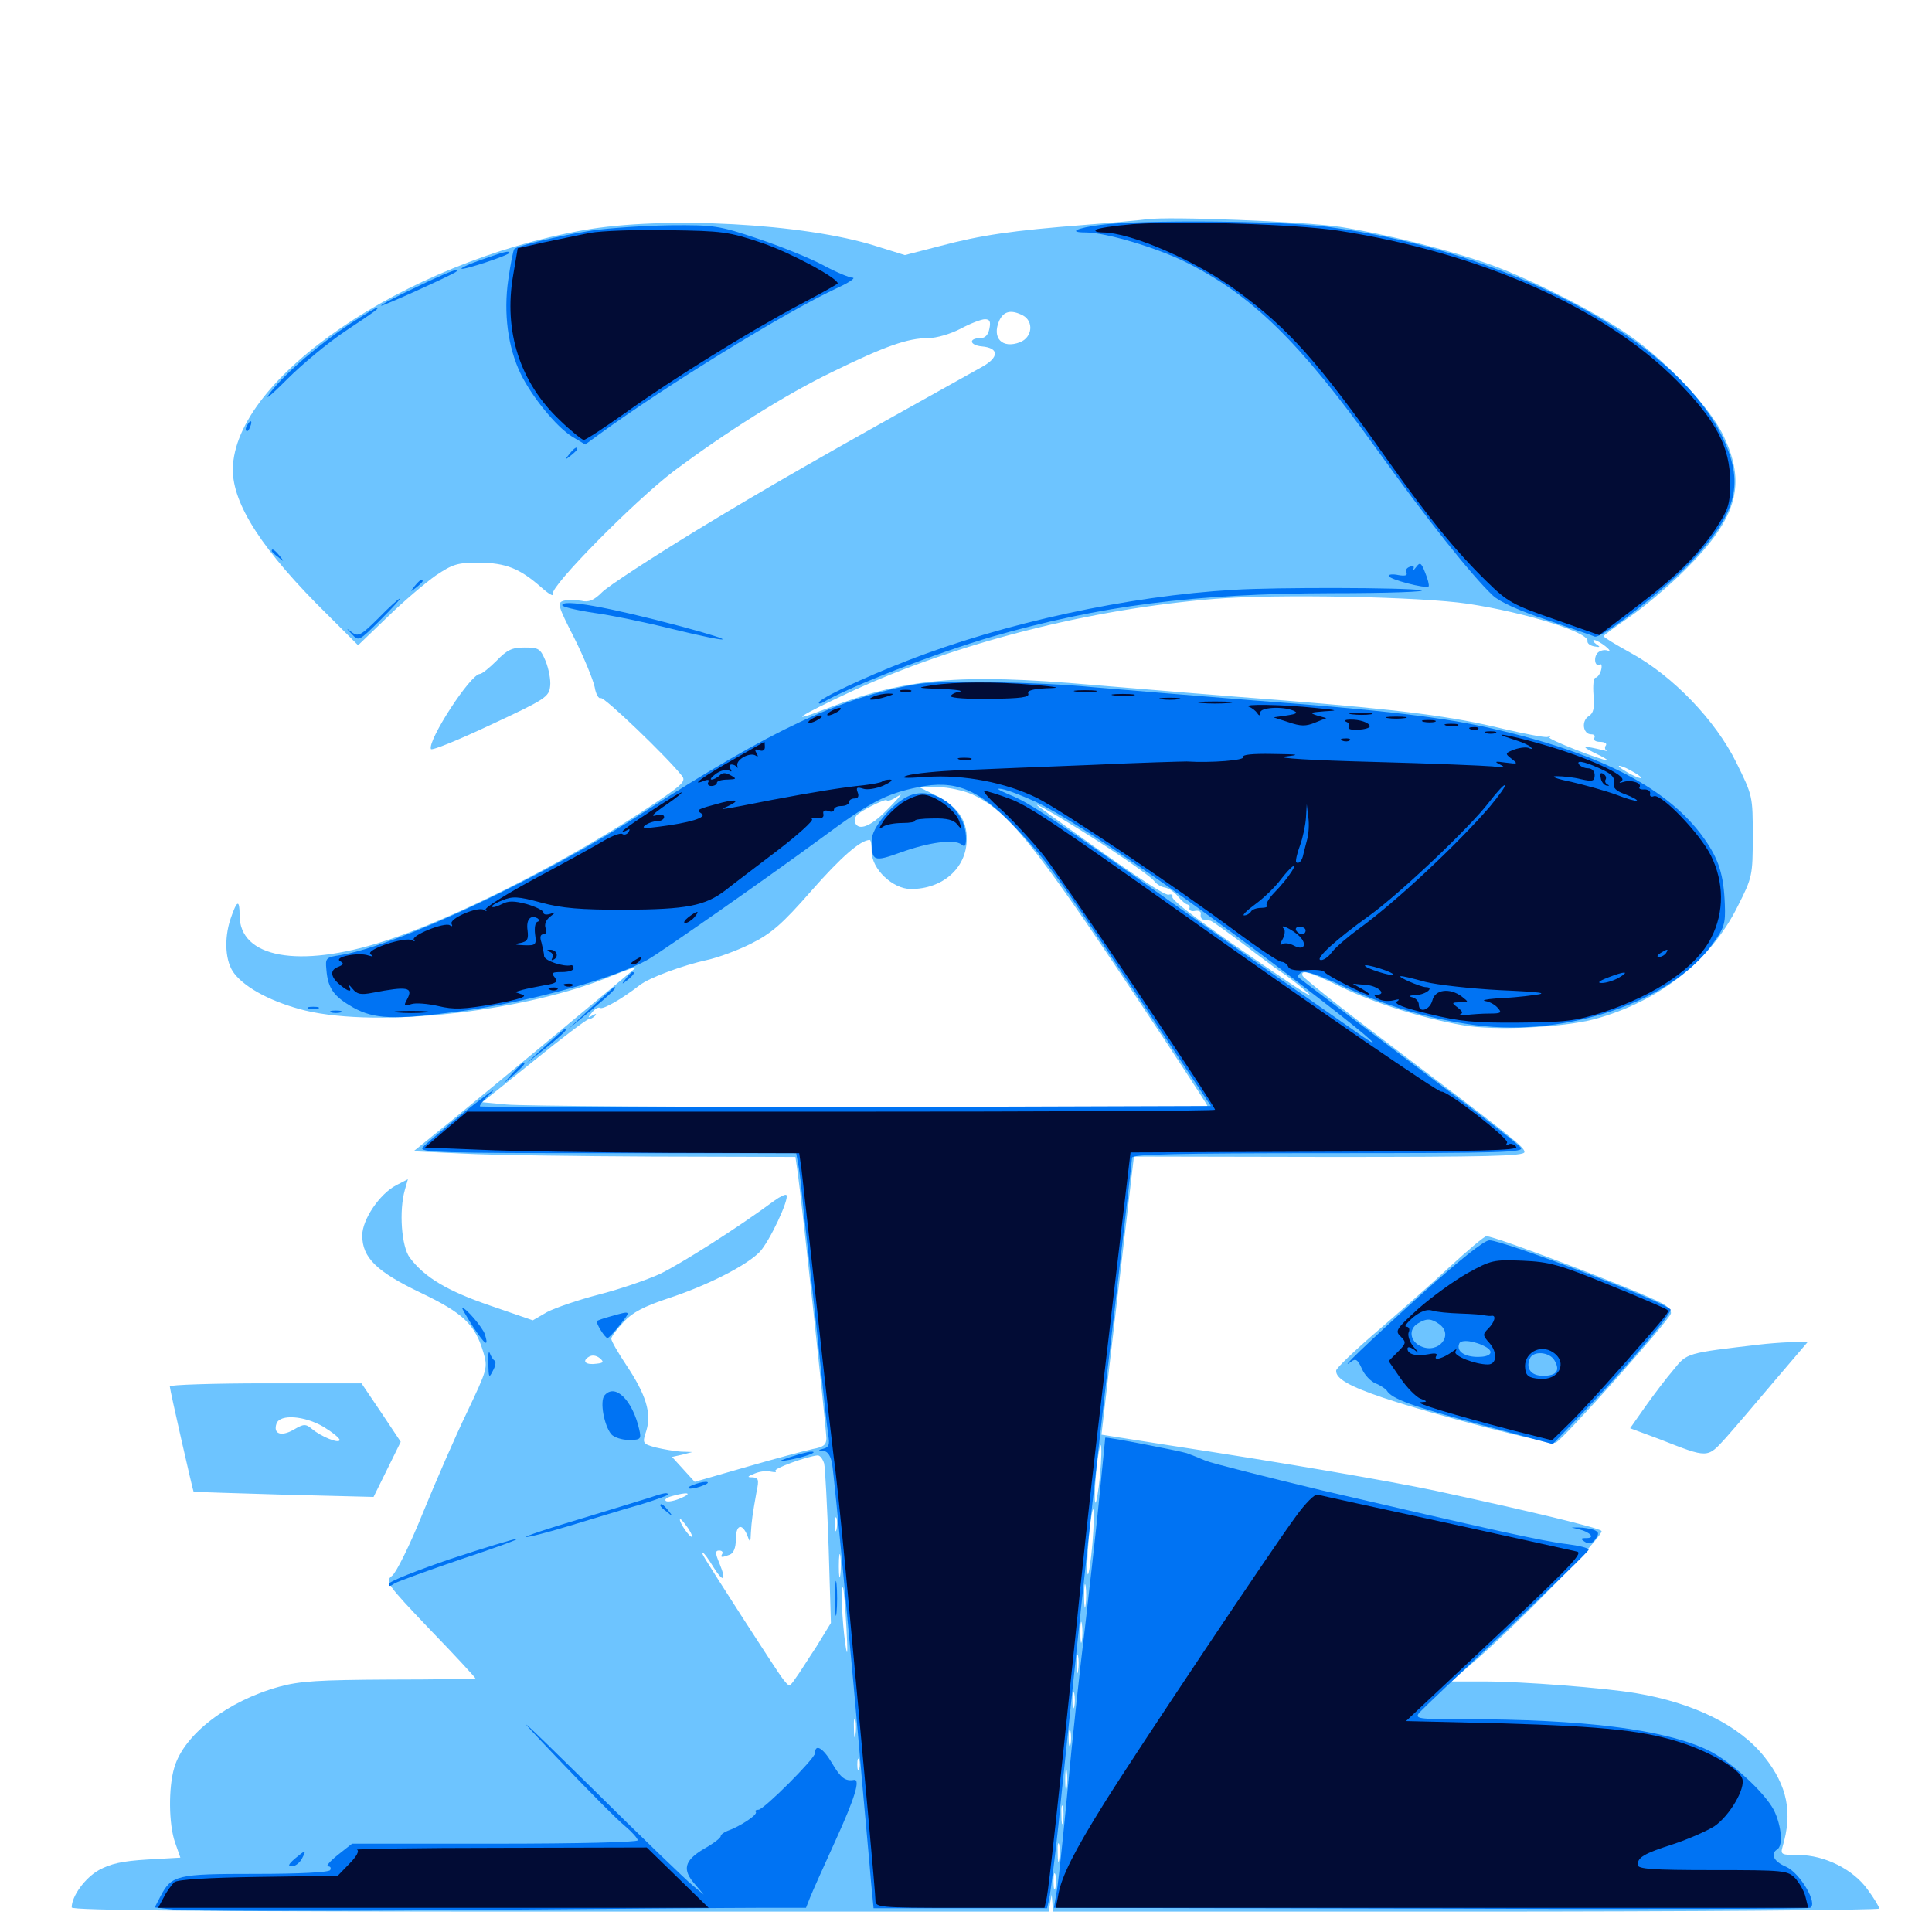 <svg xmlns="http://www.w3.org/2000/svg" viewBox="0 -1000 1000 1000">
	<path fill="#6dc4ff" d="M593.75 -886.523C591.016 -886.133 576.562 -884.766 561.523 -883.594C523.828 -880.664 507.812 -878.32 486.523 -872.656L468.359 -867.969L453.32 -872.656C416.406 -884.375 343.555 -888.281 301.953 -880.859C209.18 -864.258 121.289 -804.297 120.508 -757.227C120.312 -739.062 135.938 -714.844 169.727 -681.641L185.352 -666.016L200.586 -680.664C208.984 -688.867 220.312 -698.438 225.586 -702.148C234.375 -708.008 236.719 -708.789 248.047 -708.789C261.914 -708.594 268.945 -705.859 280.273 -695.898C283.984 -692.578 286.719 -691.016 286.133 -692.578C284.57 -696.289 328.32 -740.625 348.633 -756.055C375.781 -776.367 406.445 -795.703 430.664 -807.422C458.203 -820.898 469.922 -825 480.469 -825C484.766 -825 491.992 -827.148 497.266 -829.883C502.344 -832.617 508.008 -834.766 509.766 -834.766C512.305 -834.766 512.891 -833.594 512.109 -829.883C511.523 -826.758 509.961 -825 507.617 -825C501.172 -825 501.758 -821.289 508.203 -820.703C517.188 -819.922 517.188 -815.039 508.398 -810.156C424.219 -763.281 396.289 -747.266 360.352 -725.391C336.719 -710.938 314.844 -696.68 311.719 -693.555C307.422 -689.258 304.688 -688.086 300.781 -689.062C297.852 -689.453 293.75 -689.648 291.797 -689.062C288.281 -688.086 288.672 -686.523 297.266 -669.727C302.344 -659.57 307.031 -648.047 307.812 -644.336C308.398 -640.625 309.961 -638.086 310.938 -638.672C312.5 -639.648 345.312 -608.203 353.125 -598.242C355.273 -595.312 352.539 -593.164 331.445 -579.297C288.672 -551.562 232.812 -523.633 198.438 -512.695C154.492 -498.633 124.023 -504.297 124.023 -526.172C124.023 -534.766 122.656 -534.18 119.336 -524.414C115.82 -513.867 116.602 -501.953 121.289 -496.094C127.344 -488.281 141.406 -481.055 158.008 -476.953C196.289 -467.773 273.242 -476.562 317.188 -495.117C324.609 -498.047 329.883 -500 328.906 -499.023C325.781 -496.094 255.859 -438.086 234.57 -420.703L214.062 -404.102L239.453 -402.93C253.32 -402.148 297.656 -401.562 338.086 -401.367L411.719 -401.172L412.891 -392.969C414.844 -379.688 427.734 -260.352 427.734 -255.469C427.734 -252.148 426.172 -250.977 420.703 -250C416.992 -249.219 401.562 -245.117 386.719 -240.82L359.57 -233.008L353.711 -239.453L347.852 -245.898L353.125 -247.07L358.398 -248.438L352.539 -248.633C349.414 -248.828 343.555 -249.805 339.453 -250.781C332.422 -252.734 332.422 -252.93 334.57 -259.57C337.305 -268.555 334.375 -278.125 324.219 -293.359C319.922 -299.805 316.406 -305.859 316.406 -307.031C316.406 -308.203 319.336 -312.109 322.852 -315.82C327.344 -320.703 333.398 -323.828 345.703 -327.93C366.016 -334.57 386.328 -344.922 393.164 -351.953C398.242 -357.227 408.789 -379.688 407.031 -381.445C406.641 -382.031 403.711 -380.664 400.781 -378.516C381.836 -364.453 352.148 -345.703 341.602 -340.625C334.766 -337.5 320.508 -332.617 309.766 -329.883C299.219 -327.148 287.305 -323.047 283.203 -320.898L275.781 -316.602L253.711 -324.219C231.445 -331.836 219.727 -338.867 212.109 -349.023C207.812 -354.688 206.445 -373.242 209.57 -384.18L211.133 -389.648L205.078 -386.523C196.484 -382.031 187.5 -368.75 187.5 -360.547C187.5 -349.023 194.922 -341.797 217.773 -330.859C239.844 -320.312 245.898 -314.453 250.195 -300C252.539 -291.992 252.344 -291.406 241.602 -268.75C235.547 -256.25 225.391 -232.812 218.75 -216.602C212.305 -200.586 205.078 -185.938 202.93 -184.375C199.219 -181.445 199.805 -180.469 222.461 -156.641C235.547 -143.164 246.094 -131.641 246.094 -131.25C246.094 -131.055 226.172 -130.664 201.562 -130.664C165.039 -130.469 155.078 -129.883 144.531 -126.953C117.773 -119.531 95.312 -102.344 90.234 -85.156C87.109 -74.805 87.305 -55.664 90.625 -46.289L93.359 -38.477L76.172 -37.5C63.281 -36.719 57.227 -35.352 51.172 -32.031C43.945 -27.93 37.109 -18.555 37.109 -12.695C37.109 -11.133 107.422 -10.547 289.844 -10.547H542.773L543.555 -15.039L544.336 -19.336L544.727 -15.039L544.922 -10.547H758.789C876.367 -10.547 972.656 -11.328 972.656 -12.109C972.656 -13.086 969.922 -17.578 966.602 -22.07C959.18 -32.422 944.336 -39.844 930.859 -39.844C922.07 -39.844 921.484 -40.039 922.656 -44.141C927.93 -61.719 925.195 -75.586 913.281 -90.625C900.391 -106.836 876.953 -118.555 846.68 -123.633C830.469 -126.367 787.891 -129.688 767.969 -129.688H751.172L762.891 -139.844C785.547 -159.375 830.859 -205.859 828.906 -207.617C827.148 -209.375 791.211 -217.969 743.359 -228.32C719.336 -233.398 665.234 -242.773 604.883 -251.953L570.117 -257.422L571.484 -269.141C572.266 -275.781 575.977 -308.203 579.883 -341.211L586.914 -401.367L688.086 -401.172C769.727 -401.172 789.062 -401.562 789.062 -403.711C789.062 -406.25 783.984 -410.352 714.844 -462.695C692.773 -479.297 674.609 -493.945 674.219 -494.922C673.047 -498.438 677.734 -497.07 693.945 -489.258C711.133 -480.859 736.523 -472.852 757.227 -469.336C773.438 -466.406 808.984 -468.164 825.195 -472.461C858.398 -481.445 885.352 -502.539 899.414 -530.859C907.031 -545.898 907.227 -546.875 907.227 -567.188C907.227 -587.891 907.227 -588.086 898.633 -605.469C887.891 -627.148 866.016 -650 844.336 -661.914C836.523 -666.211 830.078 -670.117 830.078 -670.703C830.078 -671.289 836.133 -675.586 843.164 -680.469C850.391 -685.352 863.477 -696.289 872.266 -705.078C899.414 -732.031 904.297 -749.609 891.602 -775.391C884.57 -789.648 861.914 -813.672 842.773 -826.758C825.977 -838.477 792.383 -855.469 771.875 -862.891C750 -870.703 716.211 -879.102 693.359 -882.617C674.414 -885.352 605.078 -888.086 593.75 -886.523ZM529.492 -836.719C535.156 -833.594 534.375 -825.391 527.93 -822.852C518.75 -819.336 513.281 -825 517.188 -833.984C519.531 -839.062 523.438 -839.844 529.492 -836.719ZM759.766 -687.5C789.453 -683.008 822.656 -672.656 821.68 -668.164C821.484 -666.992 823.047 -665.82 825.195 -665.43C828.32 -664.844 828.516 -665.039 826.172 -666.602C824.609 -667.773 824.219 -668.75 825.195 -668.75C826.367 -668.555 828.906 -667.188 831.055 -665.43C833.203 -663.672 833.789 -662.695 832.031 -663.281C830.469 -663.867 828.125 -663.281 826.953 -662.109C824.609 -659.57 825.586 -654.492 828.125 -656.055C828.906 -656.641 829.297 -655.273 828.711 -653.125C828.125 -650.977 826.758 -649.219 825.781 -649.219C824.805 -649.219 824.414 -645.117 824.805 -640.234C825.391 -633.398 824.805 -630.859 822.266 -629.297C818.359 -626.758 819.336 -619.922 823.633 -619.922C825.195 -619.922 825.781 -619.141 825.195 -617.969C824.609 -616.992 825.781 -616.016 828.125 -616.016C830.469 -616.016 831.836 -615.234 831.25 -614.258C830.469 -613.281 830.664 -612.109 831.445 -611.523C832.422 -611.133 831.836 -611.133 830.469 -611.523C819.141 -614.258 817.773 -614.062 825.195 -610.352C829.492 -608.398 832.617 -606.445 832.031 -606.445C829.297 -606.25 800.391 -617.578 801.953 -618.359C802.93 -618.945 802.539 -618.945 800.977 -618.555C799.609 -618.164 789.453 -620.117 778.516 -622.656C751.562 -629.297 725 -632.617 664.062 -637.5C635.547 -639.648 591.211 -643.359 565.43 -645.508C496.289 -651.562 468.164 -649.023 426.758 -632.812C407.031 -625.195 413.281 -629.297 440.43 -641.992C495.117 -667.188 563.672 -684.766 628.906 -690.039C660.547 -692.578 734.961 -691.211 759.766 -687.5ZM849.609 -597.266C849.609 -596.875 847.07 -597.656 843.75 -599.414C840.625 -601.172 837.891 -602.93 837.891 -603.516C837.891 -603.906 840.625 -603.125 843.75 -601.367C847.07 -599.609 849.609 -597.852 849.609 -597.266ZM503.125 -588.867C521.484 -580.469 535.156 -563.477 587.695 -484.57C608.203 -453.711 625 -428.125 625 -427.539C625 -426.172 276.562 -426.758 262.109 -428.32L249.609 -429.492L276.367 -450.977C291.016 -462.891 303.711 -472.461 304.688 -472.461C305.664 -472.461 307.031 -473.242 308.008 -474.219C308.984 -475.391 308.398 -475.391 306.641 -474.414C304.102 -472.852 304.102 -473.242 306.445 -475.977C307.812 -477.734 309.766 -478.906 310.547 -478.32C312.109 -477.344 321.68 -482.812 331.055 -490.039C335.938 -493.945 353.516 -500.391 366.016 -503.125C371.484 -504.297 381.641 -508.008 388.672 -511.523C399.219 -516.797 404.883 -521.68 419.922 -538.867C435.547 -556.641 445.508 -565.234 450.195 -565.234C450.781 -565.234 451.172 -562.5 451.172 -559.18C451.172 -550.195 462.109 -539.844 471.484 -539.844C487.891 -539.844 500.195 -550.586 500.391 -565.43C500.586 -575.586 495.703 -582.422 484.375 -588.281L475.781 -592.578H485.352C490.82 -592.578 498.633 -590.82 503.125 -588.867ZM458.789 -580.469C450.781 -572.266 444.336 -569.727 442.578 -574.219C441.992 -575.586 442.773 -577.539 443.945 -578.516C447.852 -581.641 458.984 -586.914 458.984 -585.742C458.984 -585.156 460.547 -585.547 462.5 -586.523C464.258 -587.695 466.016 -588.672 466.211 -588.672C466.602 -588.672 463.281 -584.961 458.789 -580.469ZM574.219 -560.742C585.547 -553.32 595.898 -545.898 597.266 -544.141C598.438 -542.383 601.172 -540.82 602.93 -540.625C604.883 -540.234 608.008 -538.281 609.766 -535.938C611.523 -533.789 613.867 -531.836 614.648 -531.836C615.43 -531.641 616.016 -530.859 615.625 -529.883C615.43 -528.711 616.797 -528.125 618.555 -528.516C620.508 -528.906 621.875 -528.125 621.484 -526.758C621.289 -525.391 621.875 -524.023 623.047 -524.023C624.023 -523.828 625.586 -523.633 626.562 -523.438C627.344 -523.242 634.766 -517.969 643.359 -511.523C651.758 -505.078 659.961 -499.023 661.719 -497.852C666.211 -494.922 671.875 -490.625 677.539 -485.547C680.273 -483.008 673.438 -487.109 662.109 -494.922C622.852 -521.484 606.445 -533.789 606.836 -535.742C607.227 -536.914 606.25 -537.305 604.883 -536.914C602.93 -536.133 580.664 -551.172 539.062 -581.445C528.711 -588.867 554.688 -573.633 574.219 -560.742ZM308.789 -294.141C303.32 -293.359 300.977 -295.312 304.688 -297.656C306.445 -298.828 308.594 -298.438 310.352 -297.07C312.695 -295.117 312.5 -294.531 308.789 -294.141ZM569.336 -236.133C568.555 -227.93 567.383 -221.68 566.992 -222.266C566.406 -222.656 566.602 -229.883 567.383 -238.086C568.164 -246.289 569.336 -252.539 569.727 -251.953C570.312 -251.562 570.117 -244.336 569.336 -236.133ZM426.562 -242.578C427.148 -240.039 428.125 -220.508 428.906 -199.023L430.078 -159.961L422.656 -147.852C418.359 -141.406 413.672 -133.789 411.719 -131.25C408.594 -126.758 408.594 -126.758 405.469 -130.664C403.711 -132.812 394.336 -147.266 384.375 -162.695C362.109 -197.461 362.891 -196.094 364.062 -196.094C364.453 -196.094 366.797 -192.969 369.141 -189.062C374.414 -180.664 376.172 -181.445 372.461 -190.625C370.117 -196.094 370.117 -197.461 372.266 -197.461C373.633 -197.461 374.414 -196.68 373.828 -195.703C372.656 -193.75 373.633 -193.75 377.734 -195.312C379.688 -196.094 380.859 -198.828 380.859 -203.125C380.859 -210.742 383.984 -211.914 386.719 -205.469C388.281 -201.172 388.477 -201.367 388.672 -206.836C389.062 -213.086 389.453 -215.82 391.602 -227.93C392.969 -234.18 392.578 -235.156 389.453 -235.352C386.523 -235.352 386.719 -235.742 390.625 -237.305C393.359 -238.477 397.07 -238.867 399.023 -238.281C401.172 -237.891 402.148 -237.891 401.367 -238.672C400.195 -239.844 417.383 -246.094 423.047 -246.68C424.414 -246.875 425.781 -244.922 426.562 -242.578ZM384.18 -233.984C384.961 -234.57 383.789 -235.156 381.641 -234.961C379.492 -234.961 378.906 -234.375 380.469 -233.789C381.836 -233.203 383.594 -233.398 384.18 -233.984ZM352.539 -224.609C349.414 -223.242 345.898 -222.461 344.727 -223.047C343.75 -223.828 344.922 -224.805 347.656 -225.586C355.859 -227.93 358.789 -227.344 352.539 -224.609ZM565.43 -200.977C564.648 -191.797 563.477 -184.57 563.086 -185.156C562.5 -185.547 562.695 -193.555 563.477 -202.93C564.258 -212.109 565.43 -219.336 565.82 -218.75C566.406 -218.359 566.211 -210.352 565.43 -200.977ZM433.008 -208.398C432.422 -206.445 432.031 -207.617 432.031 -210.742C432.031 -214.062 432.422 -215.43 433.008 -214.258C433.398 -212.891 433.398 -210.156 433.008 -208.398ZM356.445 -208.594C358.203 -205.664 358.789 -204.102 357.617 -204.688C355.469 -206.055 350.781 -213.672 352.148 -213.672C352.734 -213.672 354.492 -211.328 356.445 -208.594ZM434.961 -184.961C434.57 -181.836 434.18 -183.984 434.18 -189.258C434.18 -194.727 434.57 -197.07 434.961 -194.727C435.352 -192.188 435.352 -187.891 434.961 -184.961ZM561.914 -169.336C561.523 -166.211 561.133 -168.359 561.133 -173.633C561.133 -179.102 561.523 -181.445 561.914 -179.102C562.305 -176.562 562.305 -172.266 561.914 -169.336ZM438.086 -158.008C438.867 -143.945 438.672 -141.406 437.5 -149.219C435.938 -160.547 434.961 -179.688 436.328 -178.32C436.719 -177.93 437.5 -168.75 438.086 -158.008ZM559.961 -150.781C559.57 -148.242 559.18 -150.195 559.18 -155.078C559.18 -159.961 559.57 -161.914 559.961 -159.57C560.352 -157.031 560.352 -153.125 559.961 -150.781ZM558.008 -135.156C557.617 -132.617 557.227 -134.18 557.227 -138.477C557.031 -142.773 557.422 -144.727 558.008 -142.969C558.398 -141.016 558.398 -137.5 558.008 -135.156ZM440.82 -126.367C441.211 -128.125 441.211 -130.859 440.82 -132.227C440.234 -133.398 439.844 -132.031 439.844 -128.711C439.844 -125.586 440.234 -124.414 440.82 -126.367ZM556.055 -116.602C555.469 -114.648 555.078 -116.211 555.078 -119.922C555.078 -123.633 555.469 -125.195 556.055 -123.438C556.445 -121.484 556.445 -118.359 556.055 -116.602ZM442.773 -101.953C442.383 -99.414 441.992 -100.977 441.992 -105.273C441.797 -109.57 442.188 -111.523 442.773 -109.766C443.164 -107.812 443.164 -104.297 442.773 -101.953ZM554.102 -97.07C553.516 -95.117 553.125 -96.68 553.125 -100.391C553.125 -104.102 553.516 -105.664 554.102 -103.906C554.492 -101.953 554.492 -98.828 554.102 -97.07ZM444.727 -84.375C444.141 -83.008 443.75 -83.984 443.75 -86.719C443.75 -89.453 444.141 -90.43 444.727 -89.258C445.117 -87.891 445.117 -85.547 444.727 -84.375ZM552.148 -74.609C551.758 -72.07 551.367 -74.023 551.367 -78.906C551.367 -83.789 551.758 -85.742 552.148 -83.398C552.539 -80.859 552.539 -76.953 552.148 -74.609ZM550.195 -57.031C549.805 -54.492 549.414 -56.055 549.414 -60.352C549.219 -64.648 549.609 -66.602 550.195 -64.844C550.586 -62.891 550.586 -59.375 550.195 -57.031ZM548.242 -37.5C547.852 -34.961 547.461 -36.523 547.461 -40.82C547.266 -45.117 547.656 -47.07 548.242 -45.312C548.633 -43.359 548.633 -39.844 548.242 -37.5ZM546.289 -22.852C545.703 -20.898 545.312 -22.461 545.312 -26.172C545.312 -29.883 545.703 -31.445 546.289 -29.688C546.68 -27.734 546.68 -24.609 546.289 -22.852ZM257.031 -658.008C253.32 -654.297 249.414 -651.172 248.438 -651.172C243.555 -651.172 221.289 -616.797 223.047 -612.305C223.438 -611.328 237.305 -616.992 253.906 -624.805C282.422 -638.086 284.18 -639.258 284.766 -644.922C285.156 -648.047 283.984 -653.906 282.422 -657.812C279.688 -664.258 278.906 -664.844 271.484 -664.844C265.039 -664.844 262.5 -663.672 257.031 -658.008ZM750.195 -344.141C740.625 -335.156 723.438 -320.117 712.109 -310.352C700.977 -300.781 691.602 -291.797 691.602 -290.625C691.211 -286.523 698.438 -282.422 715.82 -276.562C742.578 -267.578 802.148 -252.148 805.273 -253.32C808.984 -254.688 864.062 -316.602 864.844 -320.117C865.234 -321.68 863.086 -324.023 859.961 -325.586C846.289 -332.617 774.023 -360.156 769.336 -360.156C768.359 -360.156 759.766 -352.93 750.195 -344.141ZM911.133 -304.102C872.852 -299.609 873.242 -299.805 866.211 -291.016C862.5 -286.719 855.859 -277.93 851.562 -271.875L843.75 -260.742L858.984 -255.078C884.375 -245.117 883.594 -245.117 893.359 -255.859C898.047 -261.133 909.375 -274.414 918.75 -285.547L935.742 -305.469L926.367 -305.273C921.289 -305.078 914.453 -304.492 911.133 -304.102ZM87.891 -282.422C87.891 -280.664 99.805 -228.516 100.195 -227.93C100.391 -227.734 121.484 -227.148 146.875 -226.367L193.359 -225.195L200.391 -239.453L207.422 -253.711L197.266 -268.945L187.109 -283.984H137.5C110.156 -283.984 87.891 -283.203 87.891 -282.422ZM167.383 -261.523C171.875 -258.789 175.781 -255.664 175.781 -254.688C175.781 -252.539 166.406 -256.25 161.523 -260.352C158.203 -263.086 157.227 -263.086 151.953 -259.961C145.508 -256.25 141.211 -257.812 143.164 -263.281C145.117 -268.164 157.617 -267.188 167.383 -261.523Z"/>
	<path fill="#0073f3" d="M569.727 -883.594C557.227 -882.031 552.539 -879.688 561.914 -879.688C572.07 -879.688 597.852 -872.07 613.086 -864.648C647.852 -847.461 672.461 -823.438 712.5 -767.578C738.281 -731.641 761.328 -702.539 772.656 -691.797C776.172 -688.477 786.523 -683.789 800.781 -679.102C813.086 -674.805 824.219 -671.094 825.391 -670.508C828.711 -669.141 861.328 -694.531 875.586 -709.57C899.414 -734.961 903.125 -750.195 891.016 -774.805C866.406 -824.609 779.688 -870.508 686.914 -882.617C662.695 -885.742 591.211 -886.328 569.727 -883.594ZM306.25 -880.664C289.062 -877.93 267.969 -872.852 266.211 -871.094C265.625 -870.508 264.258 -863.477 263.086 -855.273C260.547 -837.891 262.891 -820.117 269.531 -806.445C275.391 -794.531 287.891 -779.102 296.094 -774.023L302.93 -769.922L310.156 -775.195C344.727 -800.391 406.25 -838.281 432.617 -850.586C439.062 -853.516 442.969 -856.055 441.406 -856.25C439.648 -856.25 432.617 -859.18 425.781 -862.891C418.75 -866.602 403.711 -872.656 391.992 -876.562C372.266 -883.203 369.531 -883.594 347.07 -883.398C333.984 -883.203 315.625 -882.031 306.25 -880.664ZM249.414 -865.625C243.164 -863.477 238.477 -861.328 238.867 -860.938C239.648 -859.961 263.672 -867.969 263.672 -869.141C263.672 -870.312 261.523 -869.922 249.414 -865.625ZM215.43 -851.367C205.469 -846.68 197.266 -842.383 197.266 -841.797C197.266 -841.016 233.984 -857.617 236.133 -859.375C239.258 -862.109 230.859 -858.789 215.43 -851.367ZM182.422 -833.203C166.211 -822.656 148.242 -807.422 140.43 -797.461C136.133 -791.992 139.062 -794.141 148.633 -803.711C156.641 -811.719 170.312 -823.047 178.906 -828.711C195.312 -839.648 196.484 -840.625 194.922 -840.625C194.336 -840.625 188.867 -837.305 182.422 -833.203ZM127.93 -779.883C127.148 -778.711 126.953 -777.539 127.539 -776.953C127.93 -776.367 128.906 -777.344 129.492 -779.102C130.859 -782.422 129.688 -783.008 127.93 -779.883ZM294.727 -765.039C292.188 -761.914 292.383 -761.719 295.508 -764.258C297.266 -765.625 298.828 -767.188 298.828 -767.578C298.828 -769.141 297.266 -768.164 294.727 -765.039ZM140.625 -714.844C140.625 -714.453 142.188 -712.891 144.141 -711.523C147.07 -708.984 147.266 -709.18 144.727 -712.305C142.188 -715.43 140.625 -716.406 140.625 -714.844ZM732.812 -706.25C731.445 -704.492 730.859 -704.102 731.445 -705.273C732.227 -706.836 731.641 -707.422 729.688 -706.641C727.93 -706.055 727.148 -704.492 727.93 -703.516C728.711 -702.148 727.148 -701.758 723.828 -702.344C721.094 -702.93 718.75 -702.734 718.75 -701.953C718.75 -700.195 738.086 -695.117 739.453 -696.484C739.844 -697.07 739.062 -700.195 737.695 -703.516C735.547 -708.984 734.961 -709.18 732.812 -706.25ZM214.648 -696.68C212.109 -693.555 212.305 -693.359 215.43 -695.898C217.188 -697.266 218.75 -698.828 218.75 -699.219C218.75 -700.781 217.188 -699.805 214.648 -696.68ZM638.672 -694.727C584.18 -691.602 519.531 -677.539 469.531 -658.008C447.266 -649.414 423.828 -638.281 423.828 -636.328C423.828 -635.742 424.414 -635.742 425.391 -636.133C439.844 -644.727 484.18 -661.914 513.672 -670.508C569.531 -686.523 617.578 -692.773 689.453 -692.969C718.945 -692.969 739.648 -693.75 735.352 -694.531C727.734 -695.898 660.547 -696.094 638.672 -694.727ZM195.898 -680.078C186.914 -671.094 185.352 -670.312 182.227 -672.656C178.906 -675.195 178.906 -675.195 182.227 -671.68C185.547 -667.969 185.938 -668.164 196.875 -679.102C202.93 -685.156 207.617 -690.234 207.031 -690.234C206.445 -690.234 201.367 -685.742 195.898 -680.078ZM291.016 -686.719C291.016 -685.938 298.242 -684.18 307.227 -682.812C316.016 -681.641 333.984 -677.93 347.266 -674.609C380.078 -666.602 383.789 -667.383 352.539 -675.781C314.258 -685.938 291.016 -690.039 291.016 -686.719ZM474.609 -645.898C434.961 -639.062 399.414 -622.266 333.984 -580.078C282.422 -546.484 206.445 -510.742 176.367 -505.664C168.555 -504.492 168.359 -504.102 168.945 -498.047C169.727 -488.281 172.852 -484.18 182.812 -478.516C193.75 -472.461 203.906 -472.07 236.719 -476.367C272.656 -481.055 317.188 -493.164 335.352 -503.32C341.992 -507.031 398.047 -546.289 424.609 -565.82C450.195 -584.766 458.203 -589.062 475.391 -592.578C494.336 -596.484 506.445 -591.602 524.609 -572.656C541.211 -555.273 545.117 -550 588.281 -485.352L626.758 -427.539L438.086 -426.953C334.18 -426.758 249.023 -426.953 248.438 -427.344C248.047 -427.93 250.586 -431.055 254.297 -434.375C257.812 -437.891 251.758 -433.398 240.82 -424.805C230.078 -416.016 219.922 -407.617 218.75 -406.055C216.602 -403.516 228.516 -403.125 314.258 -403.125H412.109L412.891 -398.828C413.477 -396.289 414.453 -389.062 415.039 -382.617C415.625 -376.172 416.992 -363.867 417.969 -355.273C418.945 -346.68 421.68 -322.461 423.828 -301.562C425.977 -280.664 428.125 -260.742 428.711 -257.227C429.492 -252.344 429.102 -250.977 426.367 -250.195C423.242 -249.414 423.242 -249.219 426.172 -249.023C428.32 -248.828 429.883 -246.68 430.664 -242.578C431.836 -235.938 441.016 -139.062 446.289 -76.953C448.047 -57.031 450.195 -34.375 450.781 -26.562L452.148 -12.305H497.07H541.992L543.359 -18.75C543.945 -22.266 546.094 -38.867 547.852 -55.469C549.414 -72.07 554.883 -122.656 559.57 -167.773C564.258 -212.891 572.266 -283.203 577.148 -324.023C581.836 -364.844 585.938 -399.414 585.938 -400.781C585.938 -402.539 607.617 -403.125 687.695 -403.125C778.906 -403.125 789.258 -403.516 787.109 -406.055C785.742 -407.812 766.992 -422.461 745.312 -438.672C697.07 -475.195 673.047 -493.164 671.875 -494.336C671.484 -494.727 672.266 -495.898 673.633 -496.68C675.195 -497.852 682.812 -495.312 694.141 -490.039C716.016 -479.688 740.039 -472.461 764.062 -469.336C810.938 -463.281 864.453 -481.445 885.938 -510.742C892.578 -519.727 893.164 -521.875 892.773 -531.836C892.188 -547.266 889.648 -555.273 882.031 -566.016C863.867 -591.602 829.297 -609.766 773.438 -622.656C747.656 -628.711 716.406 -632.422 648.438 -637.5C618.945 -639.844 581.641 -642.969 565.43 -644.336C538.477 -647.07 486.133 -647.852 474.609 -645.898ZM510.352 -593.164C511.523 -593.75 510.547 -594.141 507.812 -594.141C505.078 -594.141 504.102 -593.75 505.469 -593.164C506.641 -592.773 508.984 -592.773 510.352 -593.164ZM536.133 -584.961C557.617 -575 622.852 -529.688 682.227 -483.594C711.328 -461.133 719.727 -453.125 699.219 -467.773C692.188 -472.656 680.469 -480.859 672.852 -486.133C665.43 -491.211 639.258 -509.57 614.844 -526.953C543.945 -577.148 532.812 -584.57 522.461 -588.672C516.602 -591.211 515.039 -592.188 518.555 -591.602C521.875 -591.016 529.688 -587.891 536.133 -584.961ZM469.727 -587.695C460.938 -583.203 451.172 -571.289 451.172 -565.039C451.172 -554.102 452.148 -553.711 466.211 -558.789C480.859 -564.062 493.945 -565.82 497.656 -562.891C499.414 -561.328 500 -562.109 500 -566.016C500 -581.836 482.617 -594.141 469.727 -587.695ZM324.023 -493.555C321.484 -490.43 321.68 -490.234 324.805 -492.773C327.93 -495.312 328.906 -496.875 327.344 -496.875C326.953 -496.875 325.391 -495.312 324.023 -493.555ZM305.664 -478.125L293.945 -467.188L306.25 -477.344C316.797 -486.133 319.727 -489.258 317.969 -489.062C317.578 -489.062 312.109 -483.984 305.664 -478.125ZM159.766 -477.93C158.398 -478.516 159.375 -478.906 162.109 -478.906C164.844 -478.906 165.82 -478.516 164.648 -477.93C163.281 -477.539 160.938 -477.539 159.766 -477.93ZM171.484 -475.977C170.117 -476.562 171.094 -476.953 173.828 -476.953C176.562 -476.953 177.539 -476.562 176.367 -475.977C175 -475.586 172.656 -475.586 171.484 -475.977ZM282.227 -458.594L272.461 -449.609L282.812 -457.812C291.602 -464.844 294.336 -467.773 292.578 -467.578C292.188 -467.578 287.695 -463.477 282.227 -458.594ZM265.43 -444.727L260.742 -439.258L266.211 -443.945C271.094 -448.438 272.461 -450 270.898 -450C270.508 -450 268.164 -447.656 265.43 -444.727ZM735.938 -330.273C707.422 -304.492 692.188 -289.844 699.219 -295.117C701.758 -297.07 702.734 -296.289 704.883 -291.602C706.25 -288.281 709.57 -284.961 711.914 -283.984C714.453 -283.008 716.992 -281.25 717.773 -280.273C720.312 -275.977 730.859 -272.07 766.797 -262.5L803.711 -252.539L820.508 -270.117C842.383 -292.969 866.016 -320.898 864.648 -322.266C860.352 -326.758 777.539 -358.203 770.898 -358.008C768.164 -358.008 755.273 -347.656 735.938 -330.273ZM744.922 -314.648C752.734 -308.984 744.531 -299.023 735.547 -303.125C729.688 -305.664 728.906 -312.109 733.984 -315.039C738.477 -317.773 740.82 -317.578 744.922 -314.648ZM769.531 -302.539C773.438 -300 771.289 -297.656 765.039 -297.656C758.008 -297.656 753.711 -300.586 755.273 -304.492C756.055 -307.031 764.062 -305.859 769.531 -302.539ZM804.688 -295.703C807.617 -290.43 805.664 -287.891 798.633 -287.891C792.578 -287.891 789.648 -291.602 791.797 -296.68C793.359 -300.977 802.148 -300.391 804.688 -295.703ZM244.727 -313.477C251.172 -303.711 253.125 -302.344 250.977 -309.375C249.805 -312.891 241.211 -323.047 239.258 -323.047C238.867 -323.047 241.406 -318.75 244.727 -313.477ZM316.406 -318.75C312.695 -317.773 309.375 -316.602 308.984 -316.211C308.203 -315.43 313.086 -307.422 314.453 -307.422C315.039 -307.422 317.969 -310.547 320.898 -314.258C326.758 -321.68 326.758 -321.68 316.406 -318.75ZM252.734 -294.336C252.93 -286.719 253.125 -286.523 255.078 -290.43C256.445 -292.773 256.836 -295.117 256.055 -295.703C255.078 -296.289 254.102 -298.047 253.516 -299.609C252.93 -301.172 252.539 -298.828 252.734 -294.336ZM312.891 -277.734C310.352 -274.609 312.695 -262.109 316.406 -257.617C317.773 -256.055 321.875 -254.688 325.391 -254.688C331.641 -254.688 332.031 -255.078 330.859 -260.156C327.344 -275.391 318.359 -284.18 312.891 -277.734ZM572.07 -255.859C572.07 -255.664 571.875 -253.32 568.359 -218.555C567.188 -206.836 564.062 -179.102 561.523 -157.031C558.789 -134.961 554.883 -98.047 552.734 -75C550.586 -51.953 548.047 -28.32 547.266 -22.852L545.508 -12.5L740.039 -12.109C847.07 -11.719 935.742 -11.914 936.914 -12.5C941.211 -14.453 931.641 -30.664 924.414 -33.789C917.969 -36.523 916.211 -40.43 919.922 -42.773C923.047 -44.727 922.07 -55.078 918.164 -63.086C913.086 -72.656 895.312 -88.867 883.594 -94.336C861.133 -104.883 819.922 -110.156 757.031 -110.156C733.984 -110.156 732.227 -110.352 734.57 -113.477C736.133 -115.234 756.445 -134.57 779.883 -156.445C803.125 -178.516 822.266 -197.07 822.266 -197.852C822.266 -198.828 817.188 -200 811.133 -200.781C799.023 -202.148 771.094 -208.398 684.57 -228.516C654.492 -235.742 627.344 -242.578 624.023 -243.945C620.898 -245.312 616.406 -247.07 614.258 -247.852C610.547 -249.023 572.461 -256.445 572.07 -255.859ZM409.18 -245.898C401.562 -243.164 401.367 -243.164 408.203 -244.336C416.211 -245.703 424.219 -248.633 419.922 -248.633C418.359 -248.633 413.477 -247.266 409.18 -245.898ZM358.398 -231.25C355.859 -230.273 355.664 -229.492 357.422 -229.492C358.984 -229.492 362.109 -230.273 364.258 -231.25C366.797 -232.227 366.992 -233.008 365.234 -233.008C363.672 -233.008 360.547 -232.227 358.398 -231.25ZM334.961 -224.414C330.664 -223.047 314.648 -218.164 299.219 -213.477C283.984 -208.984 271.875 -204.883 272.266 -204.492C272.656 -204.102 283.008 -206.641 295.117 -210.352C307.422 -214.062 323.828 -219.141 331.641 -221.289C339.258 -223.633 345.703 -225.977 345.703 -226.367C345.703 -227.734 343.75 -227.344 334.961 -224.414ZM341.797 -220.703C341.797 -220.312 343.359 -218.75 345.312 -217.383C348.242 -214.844 348.438 -215.039 345.898 -218.164C343.359 -221.289 341.797 -222.266 341.797 -220.703ZM817.383 -208.398C823.047 -207.031 825.781 -203.906 821.289 -203.906C817.969 -203.906 817.969 -203.516 820.312 -201.953C822.461 -200.586 824.023 -200.977 825.781 -203.32C827.734 -206.25 827.734 -207.031 824.805 -208.203C822.852 -208.789 819.531 -209.375 817.383 -209.375H813.477ZM233.398 -193.164C216.211 -187.305 201.953 -181.641 201.562 -180.469C200.977 -178.711 201.758 -178.711 204.297 -180.469C206.445 -181.641 222.07 -187.305 239.258 -193.164C256.445 -198.828 269.141 -203.516 267.578 -203.516C266.016 -203.516 250.586 -198.828 233.398 -193.164ZM432.227 -172.656C432.227 -164.648 432.617 -161.328 433.008 -165.43C433.398 -169.336 433.398 -175.977 433.008 -180.078C432.617 -183.984 432.227 -180.664 432.227 -172.656ZM287.891 -90.625C303.711 -74.023 319.727 -57.812 323.438 -54.883C327.148 -51.758 330.078 -48.438 330.078 -47.461C330.078 -46.484 300.195 -45.703 256.055 -45.703H182.227L174.805 -39.844C170.703 -36.523 168.555 -33.984 169.727 -33.984C171.094 -33.984 171.484 -33.203 170.898 -32.031C170.117 -30.859 155.078 -30.078 132.227 -30.078C91.211 -30.078 88.867 -29.492 83.008 -18.359L80.078 -12.695L90.43 -11.523C95.898 -10.938 160.742 -10.742 234.375 -11.328C308.008 -11.914 379.102 -12.5 392.578 -12.5H417.188L419.336 -17.969C420.508 -20.898 426.367 -33.984 432.422 -47.266C442.578 -69.531 445.508 -79.297 441.992 -78.711C437.5 -77.93 435.156 -79.688 430.469 -87.695C425.977 -95.312 421.875 -97.656 421.875 -92.578C421.875 -89.844 395.312 -63.281 392.578 -63.281C391.211 -63.281 390.625 -62.695 391.211 -62.109C392.383 -60.742 382.812 -54.492 376.562 -52.344C374.609 -51.562 373.047 -50.391 373.047 -49.609C373.047 -48.633 369.141 -45.703 364.258 -42.969C354.102 -36.914 352.93 -32.227 359.961 -24.414L364.258 -19.336L358.398 -24.219C355.273 -26.758 331.445 -49.609 305.859 -75C266.602 -113.672 263.672 -116.016 287.891 -90.625ZM152.539 -37.891C149.219 -34.961 148.828 -33.984 151.172 -33.984C152.734 -33.984 155.078 -35.742 156.25 -37.891C158.789 -42.773 158.398 -42.773 152.539 -37.891Z"/>
	<path fill="#020c35" d="M586.523 -883.984C576.758 -883.203 567.969 -881.836 567.188 -881.055C566.406 -880.273 567.969 -879.688 570.703 -879.688C585.352 -879.688 619.531 -864.844 640.625 -849.219C667.188 -829.688 682.617 -812.305 717.773 -762.5C738.867 -732.617 753.711 -714.453 769.336 -699.219C780.273 -688.477 783.008 -686.914 804.492 -679.492L827.734 -671.289L844.922 -684.375C867.188 -701.172 878.516 -712.305 888.086 -726.367C894.727 -736.719 895.508 -738.867 895.508 -750.586C895.508 -768.555 888.281 -782.227 868.164 -802.734C831.055 -840.43 766.016 -869.336 692.383 -880.664C669.922 -883.984 612.891 -885.742 586.523 -883.984ZM305.664 -879.492C300.391 -878.516 289.648 -876.172 281.836 -874.609L267.969 -871.484L265.625 -857.617C260.547 -828.516 269.141 -801.953 289.844 -782.422C295.703 -776.758 301.367 -772.266 302.148 -772.266C303.125 -772.266 312.695 -778.516 323.438 -786.133C348.438 -804.102 387.695 -828.32 413.281 -841.992C424.414 -847.852 433.594 -852.93 433.594 -853.32C433.594 -856.055 409.375 -869.141 394.531 -874.219C377.148 -880.078 374.023 -880.469 345.703 -880.859C329.102 -881.25 311.133 -880.469 305.664 -879.492ZM482.422 -645.312C474.023 -643.945 474.219 -643.945 487.305 -643.359C494.922 -643.164 499.023 -642.383 496.68 -641.992C494.141 -641.602 492.188 -640.43 492.188 -639.648C492.188 -638.672 501.367 -638.086 512.695 -638.281C528.32 -638.477 533.008 -639.062 532.227 -641.016C531.641 -642.578 534.375 -643.359 541.602 -643.75C549.609 -643.945 548.438 -644.336 535.156 -645.508C515.039 -647.266 494.141 -647.07 482.422 -645.312ZM519.141 -641.992C520.898 -642.578 518.945 -642.969 514.648 -642.773C510.352 -642.773 508.789 -642.383 511.328 -641.992C513.672 -641.602 517.188 -641.602 519.141 -641.992ZM466.406 -641.992C465.039 -642.578 466.016 -642.969 468.75 -642.969C471.484 -642.969 472.461 -642.578 471.289 -641.992C469.922 -641.602 467.578 -641.602 466.406 -641.992ZM557.227 -641.992C554.102 -642.383 556.25 -642.773 561.523 -642.773C566.992 -642.773 569.336 -642.383 566.992 -641.992C564.453 -641.602 560.156 -641.602 557.227 -641.992ZM452.148 -639.453C447.266 -637.305 452.344 -637.305 458.984 -639.453C462.891 -640.625 463.086 -641.016 459.961 -641.016C457.812 -641.016 454.297 -640.43 452.148 -639.453ZM576.758 -640.039C573.633 -640.43 575.781 -640.82 581.055 -640.82C586.523 -640.82 588.867 -640.43 586.523 -640.039C583.984 -639.648 579.688 -639.648 576.758 -640.039ZM601.172 -638.086C598.633 -638.477 600.586 -638.867 605.469 -638.867C610.352 -638.867 612.305 -638.477 609.961 -638.086C607.422 -637.695 603.516 -637.695 601.172 -638.086ZM621.68 -636.133C617.578 -636.523 620.898 -636.914 628.906 -636.914C636.914 -636.914 640.234 -636.523 636.328 -636.133C632.227 -635.742 625.586 -635.742 621.68 -636.133ZM646.484 -634.18C648.047 -633.594 650 -632.031 650.781 -630.859C651.758 -629.297 652.344 -629.492 652.344 -631.25C652.344 -633.789 663.477 -634.57 669.336 -632.227C672.07 -631.055 671.289 -630.469 666.016 -629.688L659.18 -628.711L666.992 -626.172C673.242 -624.023 675.977 -624.023 680.664 -625.977L686.523 -628.32L681.641 -629.688C677.539 -631.055 678.125 -631.25 685.547 -631.836C693.164 -632.227 692.578 -632.422 680.664 -633.594C664.062 -635.352 642.383 -635.742 646.484 -634.18ZM429.688 -631.641C428.125 -630.664 427.734 -629.688 428.711 -629.688C429.883 -629.688 432.031 -630.664 433.594 -631.641C435.156 -632.617 435.742 -633.594 434.57 -633.594C433.594 -633.594 431.25 -632.617 429.688 -631.641ZM699.805 -630.273C696.68 -630.664 698.828 -631.055 704.102 -631.055C709.57 -631.055 711.914 -630.664 709.57 -630.273C707.031 -629.883 702.734 -629.883 699.805 -630.273ZM419.922 -627.734C418.359 -626.758 417.969 -625.781 418.945 -625.781C420.117 -625.781 422.266 -626.758 423.828 -627.734C425.391 -628.711 425.977 -629.688 424.805 -629.688C423.828 -629.688 421.484 -628.711 419.922 -627.734ZM718.359 -628.32C715.82 -628.711 717.773 -629.102 722.656 -629.102C727.539 -629.102 729.492 -628.711 727.148 -628.32C724.609 -627.93 720.703 -627.93 718.359 -628.32ZM696.875 -626.367C698.047 -625.977 698.828 -624.609 698.047 -623.633C697.461 -622.656 699.609 -622.07 702.93 -622.266C706.25 -622.461 708.984 -623.242 708.984 -624.023C708.984 -625.977 703.516 -627.734 698.633 -627.539C696.289 -627.539 695.508 -626.953 696.875 -626.367ZM736.914 -626.367C734.961 -626.953 736.133 -627.344 739.258 -627.344C742.578 -627.344 743.945 -626.953 742.773 -626.367C741.406 -625.977 738.672 -625.977 736.914 -626.367ZM748.633 -624.414C746.68 -625 747.852 -625.391 750.977 -625.391C754.297 -625.391 755.664 -625 754.492 -624.414C753.125 -624.023 750.391 -624.023 748.633 -624.414ZM761.328 -622.461C759.766 -623.047 760.352 -623.633 762.5 -623.633C764.648 -623.828 765.82 -623.242 765.039 -622.656C764.453 -622.07 762.695 -621.875 761.328 -622.461ZM769.141 -620.508C767.773 -621.094 768.75 -621.484 771.484 -621.484C774.219 -621.484 775.195 -621.094 774.023 -620.508C772.656 -620.117 770.312 -620.117 769.141 -620.508ZM783.594 -617.188C787.5 -616.016 791.406 -614.258 792.383 -613.281C793.164 -612.305 792.969 -612.109 791.602 -612.695C790.43 -613.477 786.914 -613.086 783.984 -612.109C778.906 -610.156 778.906 -609.961 782.422 -607.227C785.938 -604.492 785.547 -604.492 779.297 -605.273C773.828 -606.055 773.242 -605.859 776.367 -604.297C779.492 -602.734 778.711 -602.539 772.461 -603.32C768.164 -603.711 740.039 -604.883 709.961 -605.664C679.688 -606.445 659.57 -607.617 665.039 -608.398C673.438 -609.375 672.656 -609.57 658.594 -609.766C648.242 -609.961 642.773 -609.375 643.555 -608.203C644.531 -606.445 626.953 -605.078 614.258 -605.859C612.109 -605.859 590.234 -605.273 565.43 -604.102C540.82 -603.125 510.352 -601.953 498.047 -601.367C485.742 -600.977 473.047 -599.609 469.727 -598.633C465.43 -597.266 467.969 -597.07 479.492 -597.852C498.828 -599.219 520.703 -594.922 536.914 -586.914C550.586 -579.883 607.031 -541.992 638.477 -518.75C650.781 -509.57 661.914 -502.148 663.281 -502.148C664.648 -502.148 666.211 -500.977 666.797 -499.609C667.383 -498.047 670.703 -497.461 676.172 -497.852C680.859 -498.242 684.961 -497.852 685.547 -496.875C686.719 -495.117 706.25 -485.156 708.398 -485.156C709.18 -485.352 707.812 -486.523 705.078 -488.086L700.195 -490.82L706.836 -490.234C713.281 -489.844 718.164 -485.156 712.5 -485.156C710.938 -485.156 711.133 -484.375 713.477 -483.008C715.234 -481.836 718.75 -481.641 721.289 -482.227C724.219 -483.008 724.805 -482.812 723.047 -481.641C721.289 -480.469 726.562 -478.32 739.648 -475.195C755.469 -471.289 763.477 -470.508 786.133 -470.703C810.352 -470.898 815.43 -471.484 830.078 -476.172C857.227 -485.156 878.125 -499.414 885.742 -514.648C892.578 -527.93 892.383 -543.359 885.547 -557.227C879.688 -568.75 859.961 -589.258 856.055 -587.891C854.688 -587.305 853.711 -587.891 854.102 -589.258C854.297 -590.625 852.93 -591.406 851.172 -591.406C849.219 -591.211 848.047 -591.797 848.633 -592.578C850 -594.727 844.336 -596.484 840.43 -595.312C837.891 -594.531 837.695 -594.727 839.453 -595.898C842.773 -598.438 821.289 -608.203 797.852 -614.844C780.859 -619.727 769.336 -621.68 783.594 -617.188ZM830.664 -600.977C834.57 -599.023 835.938 -597.07 835.352 -594.727C834.766 -592.188 836.328 -590.625 841.211 -588.867C844.922 -587.5 847.656 -585.938 847.266 -585.547C846.875 -585.156 841.992 -586.523 836.523 -588.672C831.25 -590.625 820.703 -593.555 813.281 -595.312C805.469 -596.875 802.148 -598.242 805.664 -598.242C808.984 -598.242 814.648 -597.656 818.359 -596.68C824.414 -595.312 825.391 -595.703 825.391 -598.828C825.391 -600.781 824.023 -602.344 821.875 -602.344C820.117 -602.344 817.969 -603.32 817.188 -604.492C815.625 -607.031 822.07 -605.273 830.664 -600.977ZM665.82 -602.344C661.914 -604.492 648.633 -604.492 638.672 -602.148C634.375 -601.367 637.695 -601.172 647.07 -601.758C661.133 -602.734 662.695 -602.539 667.188 -598.242C670.898 -594.727 671.68 -594.531 670.703 -597.07C670.117 -599.023 667.773 -601.367 665.82 -602.344ZM511.328 -599.023C513.086 -599.609 511.523 -600 507.812 -600C504.102 -600 502.539 -599.609 504.492 -599.023C506.25 -598.633 509.375 -598.633 511.328 -599.023ZM797.461 -599.023C798.633 -599.609 797.656 -600 794.922 -600C792.188 -600 791.211 -599.609 792.578 -599.023C793.75 -598.633 796.094 -598.633 797.461 -599.023ZM622.461 -597.266C623.242 -597.852 622.07 -598.438 619.922 -598.242C617.773 -598.242 617.188 -597.656 618.75 -597.07C620.117 -596.484 621.875 -596.68 622.461 -597.266ZM771.094 -582.422C754.102 -562.695 722.266 -533.008 703.711 -519.531C698.047 -515.43 691.602 -509.961 689.453 -507.227C687.5 -504.492 684.766 -502.734 683.398 -503.125C680.859 -503.906 691.406 -513.672 709.18 -526.367C725 -537.891 760.938 -571.875 770.703 -584.766C774.805 -590.039 778.516 -594.141 778.906 -593.555C779.492 -593.164 775.781 -588.086 771.094 -582.422ZM676.562 -565.43C675.781 -562.695 675 -559.18 674.609 -557.812C674.023 -554.492 672.266 -552.539 670.898 -553.711C670.508 -554.297 671.289 -558.203 672.852 -562.305C674.414 -566.602 675.781 -573.242 675.977 -576.953L676.367 -583.789L677.148 -577.148C677.734 -573.438 677.344 -568.164 676.562 -565.43ZM668.75 -549.219C666.602 -545.898 664.062 -542.578 658.789 -537.109C656.445 -534.57 655.078 -531.836 655.664 -531.25C656.445 -530.664 655.078 -530.078 652.734 -530.078C650.586 -530.078 648.047 -529.297 647.461 -528.125C646.875 -527.148 645.312 -526.172 643.945 -526.172C642.773 -526.172 645.312 -528.711 649.805 -532.031C654.102 -535.156 660.156 -541.016 662.891 -544.727C667.969 -551.367 671.875 -554.297 668.75 -549.219ZM671.484 -516.406C676.953 -511.914 675.586 -507.422 669.727 -510.547C667.578 -511.719 665.039 -512.109 663.867 -511.328C662.305 -510.547 662.305 -511.133 663.867 -513.867C665.039 -516.016 665.234 -518.359 664.648 -519.141C661.719 -522.07 667.383 -519.727 671.484 -516.406ZM675.781 -518.359C675.781 -517.383 675 -516.406 674.023 -516.406C672.852 -516.406 671.484 -517.383 670.898 -518.359C670.312 -519.531 671.094 -520.312 672.656 -520.312C674.414 -520.312 675.781 -519.531 675.781 -518.359ZM862.305 -506.641C861.719 -505.664 859.961 -504.688 858.789 -504.688C857.422 -504.688 857.617 -505.469 859.375 -506.641C863.086 -508.984 863.867 -508.984 862.305 -506.641ZM716.797 -497.852C720.508 -496.484 722.266 -495.312 720.703 -495.312C719.141 -495.312 714.648 -496.484 710.938 -497.852C707.227 -499.219 705.469 -500.391 707.031 -500.391C708.594 -500.391 713.086 -499.219 716.797 -497.852ZM837.891 -493.945C835.156 -492.383 831.25 -491.211 829.102 -491.211C826.562 -491.211 827.539 -492.188 832.031 -493.945C841.016 -497.461 843.945 -497.461 837.891 -493.945ZM737.695 -491.797C743.945 -490.234 761.328 -488.281 776.367 -487.5C798.438 -486.523 801.758 -485.938 793.945 -484.961C788.672 -484.18 779.883 -483.398 774.414 -483.203C769.141 -482.812 766.602 -482.227 768.945 -481.836C771.289 -481.445 774.219 -479.688 775.391 -478.125C777.539 -475.781 776.758 -475.391 770.898 -475.391C767.188 -475.391 761.719 -475 758.594 -474.609C755.469 -474.219 754.102 -474.414 755.469 -474.805C757.422 -475.586 757.227 -476.367 754.492 -478.516C751.172 -481.055 751.367 -481.055 755.664 -481.25C760.352 -481.25 760.352 -481.25 756.641 -484.18C750.391 -488.867 742.773 -487.891 741.406 -482.227C740.039 -477.148 734.375 -475.391 734.375 -480.078C734.375 -481.641 732.812 -483.398 731.055 -483.789C728.711 -484.375 729.492 -484.766 732.812 -484.961C738.086 -485.156 742.773 -489.062 737.891 -489.062C734.961 -489.258 722.852 -494.531 725 -494.727C725.781 -494.922 731.445 -493.555 737.695 -491.797ZM821.289 -489.062C825.977 -491.016 822.656 -491.016 811.523 -489.062L803.711 -487.695L810.547 -487.5C814.258 -487.5 819.141 -488.086 821.289 -489.062ZM772.07 -472.07C773.242 -472.656 771.875 -473.047 768.555 -473.047C765.43 -473.047 764.258 -472.656 766.211 -472.07C767.969 -471.68 770.703 -471.68 772.07 -472.07ZM828.516 -597.461C828.711 -595.508 830.273 -593.555 831.641 -593.359C833.008 -593.164 833.203 -593.359 832.031 -593.945C831.055 -594.336 830.469 -595.703 831.055 -596.484C831.641 -597.461 831.055 -598.828 829.883 -599.414C828.516 -600.391 827.93 -599.609 828.516 -597.461ZM694.922 -616.602C693.359 -617.188 693.945 -617.773 696.094 -617.773C698.242 -617.969 699.414 -617.383 698.633 -616.797C698.047 -616.211 696.289 -616.016 694.922 -616.602ZM379.883 -607.031C363.867 -598.047 357.031 -592.969 364.062 -595.703C366.406 -596.68 367.383 -596.484 366.602 -595.117C366.016 -594.141 366.602 -593.164 368.164 -593.164C369.727 -593.164 371.094 -593.945 371.094 -594.922C371.094 -595.703 373.438 -596.484 376.562 -596.484C381.25 -596.68 381.445 -596.875 378.32 -598.633C375.586 -600.195 374.023 -600.195 372.461 -598.633C371.289 -597.461 369.336 -596.484 368.359 -596.484C367.188 -596.484 368.359 -597.852 370.703 -599.609C373.047 -601.172 375.977 -601.953 377.344 -601.172C378.711 -600.391 378.906 -600.586 378.125 -601.953C377.344 -603.32 377.539 -604.297 378.711 -604.297C379.688 -604.297 380.859 -603.711 381.445 -602.93C381.836 -601.953 381.836 -602.539 381.641 -603.711C380.859 -606.836 388.086 -610.742 391.016 -608.984C392.383 -608.008 392.578 -608.398 391.602 -610.156C390.43 -611.914 390.82 -612.5 392.969 -611.719C394.727 -610.938 395.898 -611.719 395.898 -613.281C395.898 -614.844 395.703 -616.016 395.703 -616.016C395.508 -616.016 388.477 -611.914 379.883 -607.031ZM496.68 -606.836C494.727 -607.422 495.898 -607.812 499.023 -607.812C502.344 -607.812 503.711 -607.422 502.539 -606.836C501.172 -606.445 498.438 -606.445 496.68 -606.836ZM456.641 -595.508C456.055 -594.922 451.758 -594.141 447.07 -593.555C436.914 -592.578 421.094 -590.039 399.414 -585.938C372.656 -580.664 371.484 -580.469 376.562 -582.617C383.203 -585.742 381.641 -586.523 373.633 -584.57C360.547 -581.055 360.156 -580.859 363.086 -578.906C366.406 -576.953 356.836 -574.023 340.82 -572.07C333.789 -571.094 331.836 -571.289 333.984 -572.852C335.547 -574.023 338.477 -575 340.43 -575C342.188 -575 343.75 -575.977 343.75 -577.148C343.75 -578.32 341.992 -578.711 339.453 -577.93C336.719 -577.148 338.086 -578.711 342.773 -582.031C352.344 -588.477 356.641 -592.578 348.633 -587.695C336.328 -580.078 322.266 -570.508 322.266 -569.727C322.266 -569.336 323.242 -569.531 324.609 -570.312C325.977 -571.094 326.172 -570.898 325.391 -569.336C324.609 -568.164 323.047 -567.578 322.07 -568.359C321.094 -568.945 316.992 -567.383 312.891 -565.039C308.984 -562.695 293.164 -553.906 277.734 -545.703C262.5 -537.5 250.586 -530.078 251.367 -529.102C252.344 -528.32 251.758 -528.125 250.391 -529.102C247.07 -530.859 232.031 -524.414 233.789 -521.68C234.375 -520.508 233.984 -520.312 232.812 -521.094C230.078 -522.852 212.305 -515.625 214.258 -513.477C215.039 -512.695 214.648 -512.5 213.477 -513.281C209.766 -515.43 188.867 -508.398 191.797 -506.055C193.555 -504.883 193.164 -504.688 190.625 -505.469C185.547 -507.227 172.656 -504.688 175.977 -502.539C178.125 -501.367 177.93 -500.781 175.195 -499.609C170.703 -498.047 170.898 -494.531 175.781 -490.43C180.469 -486.523 182.422 -486.133 180.664 -489.648C179.883 -490.82 180.664 -490.43 182.422 -488.281C184.766 -485.352 186.719 -484.961 192.773 -486.133C210.938 -489.648 214.062 -489.062 210.742 -482.812C208.789 -479.297 209.18 -479.102 212.891 -480.273C215.234 -481.055 221.484 -480.469 226.758 -479.297C234.961 -477.344 239.648 -477.539 255.469 -480.273C268.359 -482.617 273.242 -484.18 270.508 -485.156L266.602 -486.523L270.508 -487.695C272.656 -488.281 277.734 -489.258 281.836 -490.039C288.086 -491.016 288.867 -491.797 287.109 -494.141C285.156 -496.484 285.742 -496.875 290.82 -496.875C294.141 -496.875 296.875 -497.656 296.875 -498.828C296.875 -499.805 296.289 -500.586 295.508 -500.391C291.797 -499.414 281.836 -502.734 281.641 -505.078C281.641 -506.445 280.859 -509.57 280.273 -512.109C279.297 -514.844 279.688 -516.406 281.25 -516.406C282.617 -516.406 283.203 -517.773 282.422 -519.531C281.641 -521.484 282.617 -523.828 284.57 -525.391C287.891 -527.93 287.891 -528.125 284.766 -526.953C282.812 -526.367 281.25 -526.562 281.25 -527.734C281.25 -528.711 277.344 -530.664 272.656 -532.031C266.016 -533.789 263.086 -533.789 259.766 -532.031C257.422 -530.859 255.078 -530.078 254.688 -530.664C254.102 -531.055 256.445 -532.617 259.961 -533.984C265.234 -536.133 267.969 -536.133 280.078 -532.812C290.82 -529.883 300.391 -529.102 323.242 -529.102C355.469 -529.297 364.844 -531.055 375.586 -539.258C379.492 -542.383 391.406 -551.367 402.148 -559.57C412.891 -567.773 421.094 -575.195 420.312 -575.977C419.531 -576.758 420.703 -576.953 422.852 -576.562C425.391 -576.172 426.562 -576.953 426.172 -578.711C425.781 -580.273 426.758 -580.859 428.711 -580.273C430.273 -579.492 431.641 -579.883 431.641 -580.859C431.641 -582.031 433.398 -582.812 435.547 -582.812C437.695 -582.812 439.453 -583.789 439.453 -584.766C439.453 -585.938 440.82 -586.719 442.383 -586.719C444.141 -586.719 444.727 -587.891 443.945 -589.844C442.969 -592.383 443.555 -592.773 446.68 -591.797C448.828 -591.016 453.516 -591.797 457.227 -593.359C460.938 -595.117 462.5 -596.289 460.742 -596.484C458.984 -596.484 457.227 -596.094 456.641 -595.508ZM373.633 -575.586C374.805 -576.172 373.828 -576.562 371.094 -576.562C368.359 -576.562 367.383 -576.172 368.75 -575.586C369.922 -575.195 372.266 -575.195 373.633 -575.586ZM407.812 -573.633C409.57 -574.219 407.617 -574.609 403.32 -574.414C399.023 -574.414 397.461 -574.023 400 -573.633C402.344 -573.242 405.859 -573.242 407.812 -573.633ZM278.125 -522.852C276.953 -522.461 276.562 -519.531 276.953 -516.406C277.734 -510.938 277.344 -510.547 271.289 -510.742C266.211 -510.938 265.82 -511.328 269.336 -511.914C273.047 -512.695 273.633 -513.867 273.047 -518.555C272.266 -524.023 274.609 -526.758 278.32 -524.609C279.297 -523.828 279.297 -523.242 278.125 -522.852ZM254.492 -481.836C255.664 -482.422 254.688 -482.812 251.953 -482.812C249.219 -482.812 248.242 -482.422 249.609 -481.836C250.781 -481.445 253.125 -481.445 254.492 -481.836ZM518.75 -580.469C524.805 -574.805 534.375 -564.453 540.039 -557.422C549.609 -545.508 628.906 -427.734 628.906 -425.586C628.906 -425 541.797 -424.609 435.352 -424.609H241.797L230.859 -415.43L219.922 -406.055L249.023 -404.883C265.234 -404.102 308.789 -403.516 345.898 -403.32L413.672 -403.125L414.844 -394.922C415.43 -390.234 418.945 -358.008 422.852 -323.047C426.562 -288.086 430.664 -252.93 431.641 -244.922C432.812 -236.914 435.352 -211.914 437.5 -189.258C448.047 -75.586 453.125 -19.922 453.125 -16.406C453.125 -12.695 454.492 -12.5 496.875 -12.5H540.625L541.797 -17.773C542.969 -23.828 547.656 -66.797 556.641 -153.125C559.766 -184.766 564.648 -229.688 567.383 -252.734C570.117 -275.781 575.195 -319.141 578.711 -349.219L585.156 -403.516L685.938 -403.906C766.211 -404.102 786.328 -404.492 784.766 -406.445C783.594 -407.812 781.836 -408.398 780.664 -407.617C779.688 -407.031 779.297 -407.422 780.078 -408.594C781.25 -410.547 748.828 -435.742 746.094 -434.961C744.531 -434.57 685.742 -474.805 613.281 -526.172C544.531 -574.805 532.617 -582.812 522.266 -586.719C516.406 -588.867 510.742 -590.625 509.57 -590.625C508.398 -590.625 512.5 -585.938 518.75 -580.469ZM466.797 -584.375C463.281 -581.836 458.984 -577.734 457.227 -575C454.688 -570.898 454.688 -570.508 457.031 -572.07C458.594 -573.242 463.086 -574.023 467.188 -574.023C471.094 -574.023 474.023 -574.609 473.633 -575.195C473.242 -575.781 477.344 -576.367 483.008 -576.367C490.039 -576.562 493.75 -575.586 495.508 -573.242C497.656 -570.508 497.852 -570.898 496.484 -575C494.336 -580.859 483.594 -588.672 477.539 -588.672C475.195 -588.672 470.312 -586.719 466.797 -584.375ZM356.25 -525.195C354.297 -523.633 353.516 -522.266 354.688 -522.266C355.859 -522.266 358.008 -523.633 359.375 -525.195C362.5 -528.906 361.133 -528.906 356.25 -525.195ZM284.766 -507.227C285.938 -506.836 286.523 -505.273 285.938 -504.297C285.156 -502.93 285.547 -502.734 286.914 -503.516C289.453 -505.273 287.891 -508.594 284.57 -508.398C282.812 -508.398 283.008 -508.008 284.766 -507.227ZM328.125 -502.734C326.367 -501.562 326.172 -500.781 327.539 -500.781C328.711 -500.781 330.469 -501.758 331.055 -502.734C332.617 -505.078 331.836 -505.078 328.125 -502.734ZM292.578 -489.648C291.016 -490.234 291.602 -490.82 293.75 -490.82C295.898 -491.016 297.07 -490.43 296.289 -489.844C295.703 -489.258 293.945 -489.062 292.578 -489.648ZM284.766 -487.695C283.203 -488.281 283.789 -488.867 285.938 -488.867C288.086 -489.062 289.258 -488.477 288.477 -487.891C287.891 -487.305 286.133 -487.109 284.766 -487.695ZM205.664 -475.977C201.562 -476.367 204.883 -476.758 212.891 -476.758C220.898 -476.758 224.219 -476.367 220.312 -475.977C216.211 -475.586 209.57 -475.586 205.664 -475.977ZM759.57 -341.016C752.344 -336.914 741.016 -328.711 734.18 -322.656C722.656 -312.109 721.875 -311.133 725 -308.203C727.93 -305.273 727.93 -304.688 723.438 -300.195L718.75 -295.508L724.805 -286.719C728.125 -281.836 732.812 -277.148 734.961 -276.172C739.062 -274.609 739.062 -274.414 735.352 -274.219C731.25 -274.023 751.172 -267.969 783.984 -259.375L803.32 -254.492L811.914 -262.891C816.797 -267.578 829.102 -281.055 839.453 -292.773C864.453 -321.289 864.062 -320.898 862.891 -322.07C862.305 -322.656 848.828 -328.516 832.812 -334.961C807.031 -345.508 801.953 -346.875 788.086 -347.461C773.242 -348.047 771.875 -347.852 759.57 -341.016ZM755.859 -320.117C761.719 -319.922 767.578 -319.531 768.555 -319.141C769.727 -318.945 771.094 -318.75 772.07 -318.945C774.609 -319.336 773.633 -315.625 770.312 -312.305C767.383 -309.375 767.383 -308.789 770.898 -304.883C775.195 -300 774.805 -293.75 770.117 -293.75C763.477 -293.75 752.148 -298.242 753.32 -300.391C754.297 -301.953 753.906 -301.953 751.758 -300.391C747.266 -297.07 741.797 -295.312 743.359 -298.047C744.336 -299.414 742.969 -299.805 739.258 -299.023C732.812 -297.852 728.516 -299.023 728.516 -301.953C728.516 -303.125 730.078 -302.734 732.031 -301.367C734.766 -299.023 734.766 -299.414 731.641 -302.93C729.688 -305.273 728.516 -308.594 729.102 -310.352C729.883 -311.914 729.297 -313.281 727.93 -313.281C726.562 -313.281 728.32 -315.43 731.445 -318.164C735.352 -321.289 738.672 -322.461 741.211 -321.68C743.359 -320.898 750 -320.312 755.859 -320.117ZM803.906 -300C811.719 -294.727 806.836 -285.352 796.875 -286.328C791.406 -286.719 789.844 -287.891 789.453 -291.406C788.281 -299.414 797.07 -304.688 803.906 -300ZM670.703 -215.039C658.789 -199.023 588.086 -93.164 571.875 -67.188C555.859 -41.602 549.609 -28.906 547.852 -19.727L546.484 -12.5H741.211H935.938L934.57 -17.969C933.984 -20.898 931.445 -25.195 929.297 -27.734C925.195 -31.836 924.023 -32.031 886.328 -32.031C854.883 -32.031 847.656 -32.617 847.656 -34.766C847.656 -38.672 850.977 -40.625 866.211 -45.508C873.828 -48.047 883.203 -52.148 887.305 -54.688C895.117 -59.961 903.711 -74.414 901.758 -79.492C900 -84.375 886.523 -92.383 871.875 -97.461C852.344 -104.102 831.25 -106.445 776.562 -108.008L727.734 -109.18L756.836 -136.523C811.523 -187.695 819.531 -195.898 816.406 -196.875C814.844 -197.266 784.57 -203.906 749.023 -211.719C713.672 -219.336 683.398 -225.977 682.031 -226.367C680.664 -226.953 675.586 -221.875 670.703 -215.039ZM647.852 -15.234C648.633 -15.82 647.461 -16.406 645.312 -16.211C643.164 -16.211 642.578 -15.625 644.141 -15.039C645.508 -14.453 647.266 -14.648 647.852 -15.234ZM925.391 -15.039C927.148 -15.625 925.586 -16.016 921.875 -16.016C918.164 -16.016 916.602 -15.625 918.555 -15.039C920.312 -14.648 923.438 -14.648 925.391 -15.039ZM184.766 -42.578C186.133 -41.992 184.57 -39.062 180.859 -35.352L174.805 -29.102L133.789 -28.516C107.422 -28.125 91.992 -27.148 90.234 -25.781C88.867 -24.414 86.328 -21.094 84.766 -17.969L81.836 -12.5H224.414H366.797L350.781 -28.125L334.766 -43.75L258.594 -43.555C216.797 -43.555 183.594 -42.969 184.766 -42.578Z"/>
</svg>